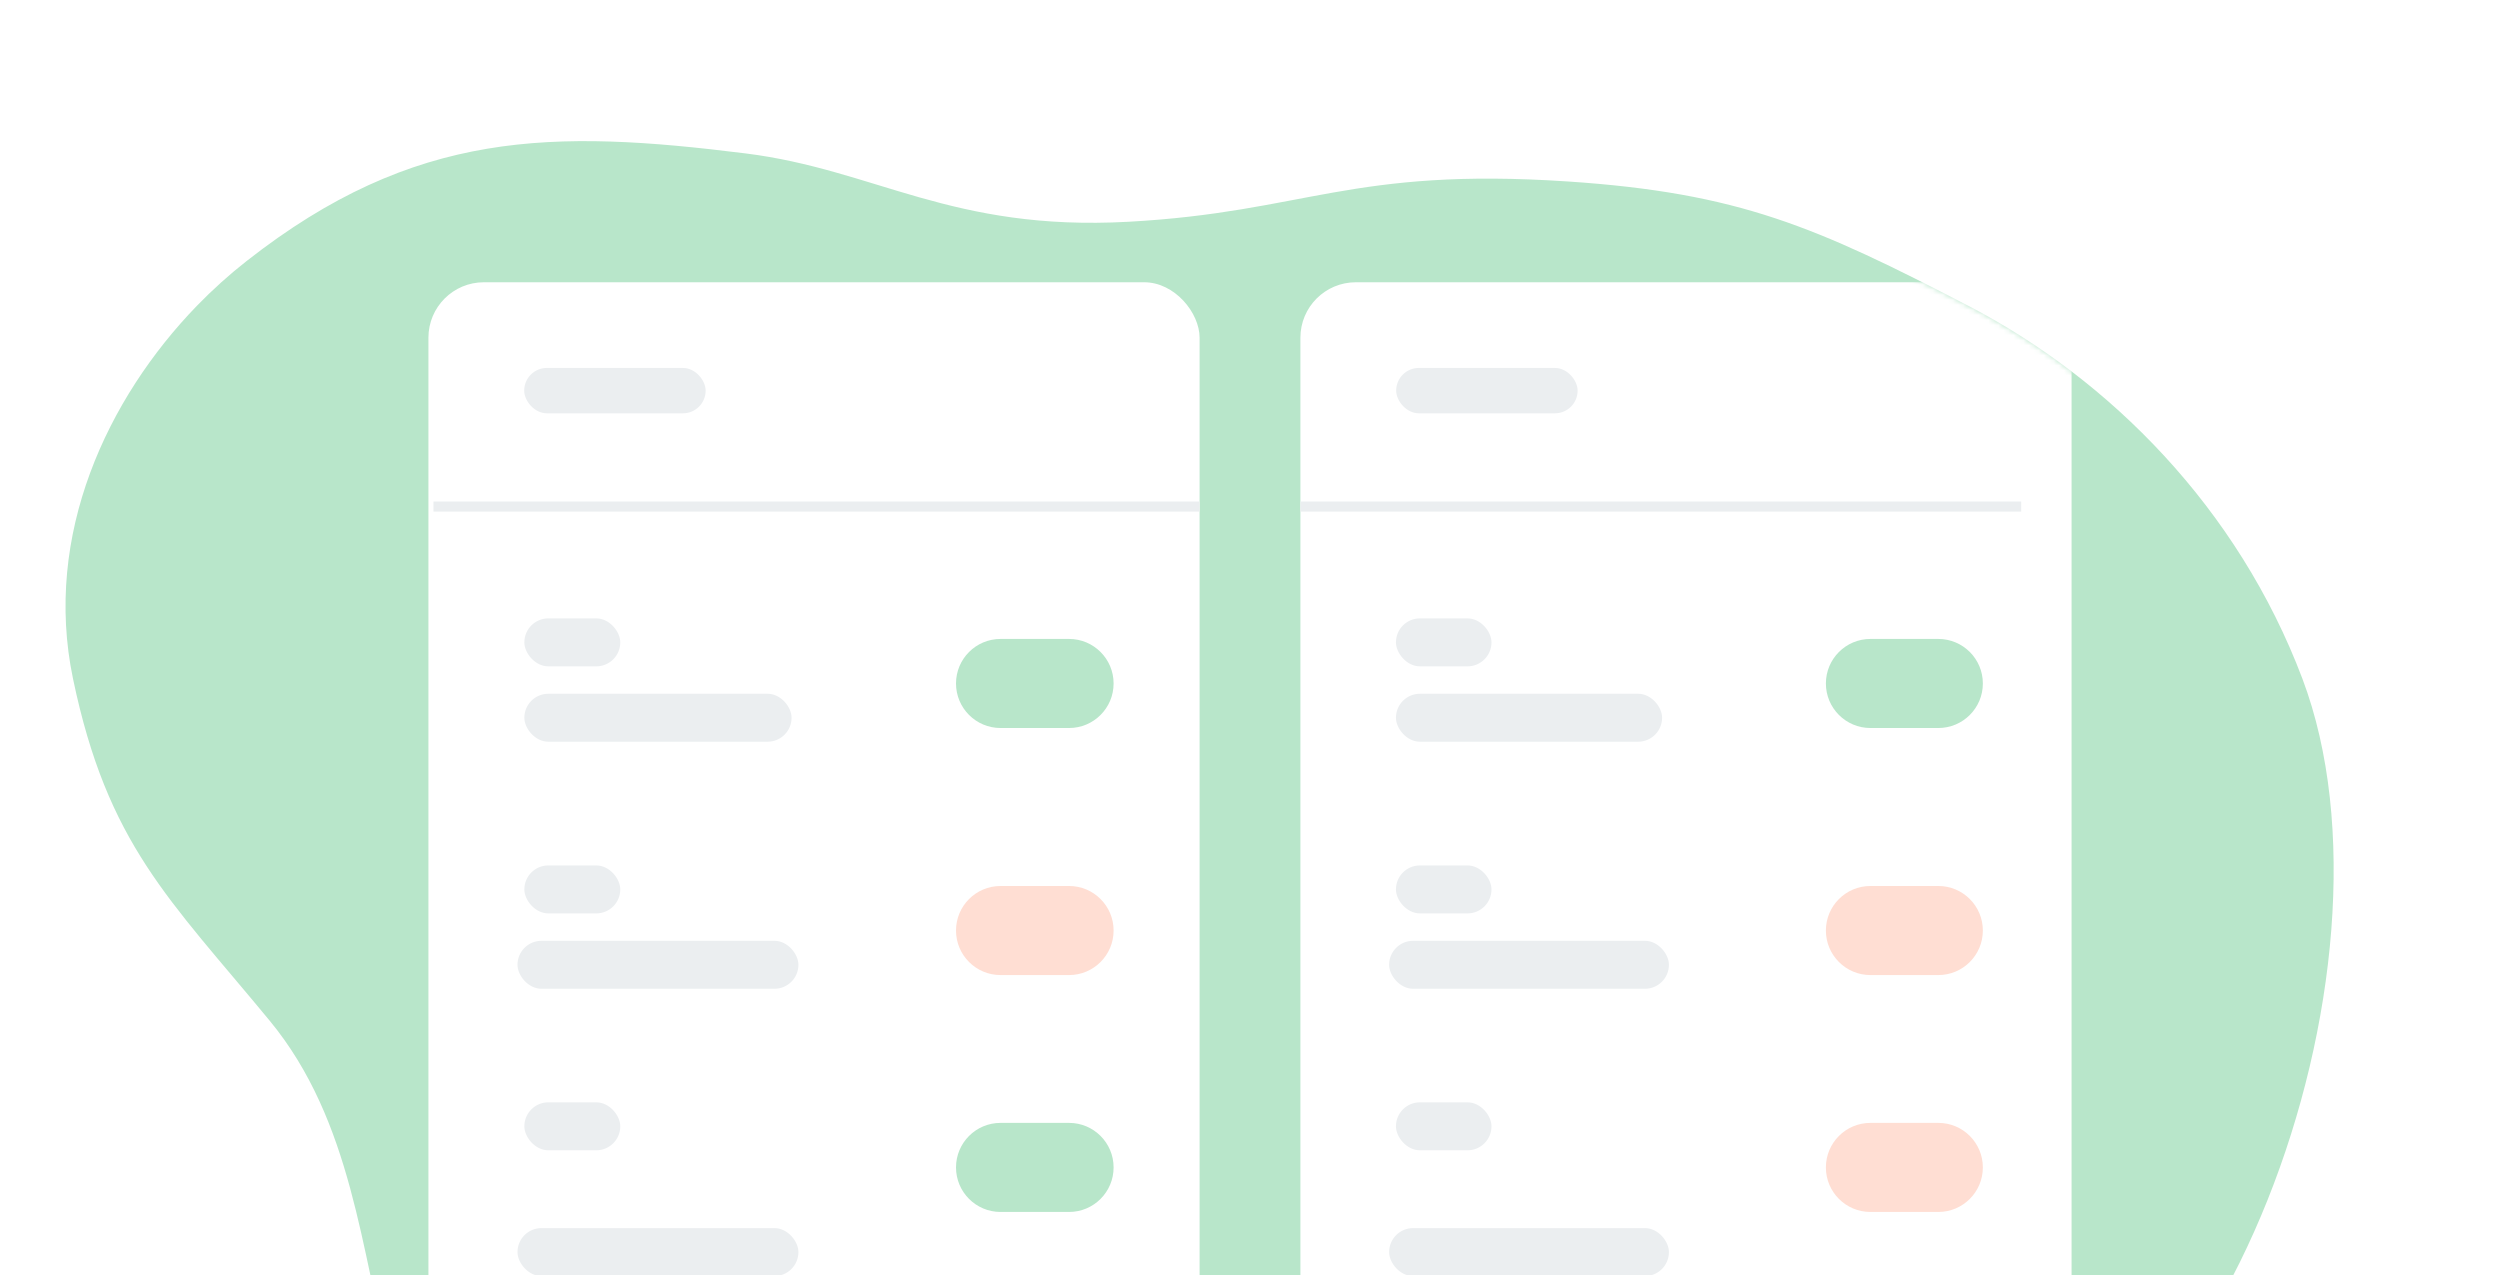 <svg width="496" height="253" viewBox="0 0 496 253" fill="none" xmlns="http://www.w3.org/2000/svg">
<g clip-path="url(#clip0_1461_11323)">
<path d="M39.03 60.706C42.175 57.464 45.492 54.476 48.96 51.763C82.281 25.625 109.811 25.667 147.924 30.438C173.69 33.661 188.743 45.929 223.871 44C259 42.071 268 33.139 311 36C345.038 38.265 360.308 44.985 390.57 60.706C418.577 75.257 444.007 100.82 456.786 134.628C478.692 192.576 439.634 296.871 387.256 301.788C349.303 305.353 317.981 263.32 279.673 273.055C256.074 279.053 242.078 304.21 223.871 320.812C202.63 340.183 156.872 338.965 132 328.628C108.298 318.777 85.241 299.254 77.5 270.5C71.607 248.603 70 222.5 53.5 202.5C33.532 178.296 21.333 167.5 14.478 134.628C8.524 106.078 21.334 78.997 39.03 60.706Z" fill="#B8E6CA"/>
<g clip-path="url(#clip1_1461_11323)">
<mask id="mask0_1461_11323" style="mask-type:alpha" maskUnits="userSpaceOnUse" x="13" y="27" width="450" height="309">
<path d="M39.03 60.706C42.175 57.464 45.492 54.476 48.96 51.763C82.281 25.625 109.811 25.667 147.924 30.438C173.69 33.661 188.743 45.929 223.871 44C259 42.071 268 33.139 311 36C345.038 38.265 360.308 44.985 390.57 60.706C418.577 75.257 444.007 100.82 456.786 134.628C478.692 192.576 439.634 296.871 387.256 301.788C349.303 305.353 317.981 263.32 279.673 273.055C256.074 279.053 242.078 304.21 223.871 320.812C202.63 340.183 156.872 338.965 132 328.628C108.298 318.777 85.241 299.254 77.5 270.5C71.607 248.603 70 222.5 53.5 202.5C33.532 178.296 21.333 167.5 14.478 134.628C8.524 106.078 21.334 78.997 39.03 60.706Z" fill="#B8E6CA"/>
</mask>
<g mask="url(#mask0_1461_11323)">
<g filter="url(#filter0_d_1461_11323)">
<rect x="85" y="52" width="153" height="208" rx="11" fill="white"/>
</g>
<rect x="104.031" y="137.641" width="53.016" height="9.516" rx="4.758" fill="#EBEEF0"/>
<rect x="104.031" y="122.688" width="19.031" height="9.516" rx="4.758" fill="#EBEEF0"/>
<rect x="104.031" y="171.703" width="19.031" height="9.516" rx="4.758" fill="#EBEEF0"/>
<rect x="104.031" y="218.703" width="19.031" height="9.516" rx="4.758" fill="#EBEEF0"/>
<path d="M189.672 135.602C189.672 130.722 193.628 126.766 198.508 126.766H212.102C216.982 126.766 220.938 130.722 220.938 135.602C220.938 140.482 216.982 144.438 212.102 144.438H198.508C193.628 144.438 189.672 140.482 189.672 135.602Z" fill="#B8E6CA"/>
<rect x="104" y="73" width="36" height="9" rx="4.5" fill="#EBEEF0"/>
<path d="M189.672 184.617C189.672 179.737 193.628 175.781 198.508 175.781H212.102C216.982 175.781 220.938 179.737 220.938 184.617C220.938 189.497 216.982 193.453 212.102 193.453H198.508C193.628 193.453 189.672 189.497 189.672 184.617Z" fill="#FFDED3"/>
<path d="M189.672 231.617C189.672 226.737 193.628 222.781 198.508 222.781H212.102C216.982 222.781 220.938 226.737 220.938 231.617C220.938 236.497 216.982 240.453 212.102 240.453H198.508C193.628 240.453 189.672 236.497 189.672 231.617Z" fill="#B8E6CA"/>
<rect x="102.672" y="186.656" width="55.734" height="9.516" rx="4.758" fill="#EBEEF0"/>
<rect x="102.672" y="243.656" width="55.734" height="9.516" rx="4.758" fill="#EBEEF0"/>
<path d="M238 100.5L86 100.5" stroke="#EBEEF0" stroke-width="2"/>
<g filter="url(#filter1_d_1461_11323)">
<rect x="258" y="52" width="153" height="208" rx="11" fill="white"/>
</g>
<rect x="276.956" y="137.641" width="52.805" height="9.516" rx="4.758" fill="#EBEEF0"/>
<rect x="276.956" y="122.688" width="18.956" height="9.516" rx="4.758" fill="#EBEEF0"/>
<rect x="276.955" y="171.703" width="18.956" height="9.516" rx="4.758" fill="#EBEEF0"/>
<rect x="276.955" y="218.703" width="18.956" height="9.516" rx="4.758" fill="#EBEEF0"/>
<path d="M362.257 135.602C362.257 130.722 366.213 126.766 371.093 126.766H384.562C389.442 126.766 393.398 130.722 393.398 135.602C393.398 140.482 389.442 144.438 384.562 144.438H371.093C366.213 144.438 362.257 140.482 362.257 135.602Z" fill="#B8E6CA"/>
<rect x="277" y="73" width="36" height="9" rx="4.5" fill="#EBEEF0"/>
<path d="M401.001 100.5L258.001 100.5" stroke="#EBEEF0" stroke-width="2"/>
<path d="M362.256 184.617C362.256 179.737 366.212 175.781 371.092 175.781H384.562C389.441 175.781 393.397 179.737 393.397 184.617C393.397 189.497 389.441 193.453 384.562 193.453H371.092C366.212 193.453 362.256 189.497 362.256 184.617Z" fill="#FFDED3"/>
<path d="M362.256 231.617C362.256 226.737 366.212 222.781 371.092 222.781H384.562C389.441 222.781 393.397 226.737 393.397 231.617C393.397 236.497 389.441 240.453 384.562 240.453H371.092C366.212 240.453 362.256 236.497 362.256 231.617Z" fill="#FFDED3"/>
<rect x="275.602" y="186.656" width="55.513" height="9.516" rx="4.758" fill="#EBEEF0"/>
<rect x="275.602" y="243.656" width="55.513" height="9.516" rx="4.758" fill="#EBEEF0"/>
</g>
</g>
</g>
<defs>
<filter id="filter0_d_1461_11323" x="69" y="40" width="185" height="240" filterUnits="userSpaceOnUse" color-interpolation-filters="sRGB">
<feFlood flood-opacity="0" result="BackgroundImageFix"/>
<feColorMatrix in="SourceAlpha" type="matrix" values="0 0 0 0 0 0 0 0 0 0 0 0 0 0 0 0 0 0 127 0" result="hardAlpha"/>
<feOffset dy="4"/>
<feGaussianBlur stdDeviation="8"/>
<feComposite in2="hardAlpha" operator="out"/>
<feColorMatrix type="matrix" values="0 0 0 0 0 0 0 0 0 0 0 0 0 0 0 0 0 0 0.15 0"/>
<feBlend mode="normal" in2="BackgroundImageFix" result="effect1_dropShadow_1461_11323"/>
<feBlend mode="normal" in="SourceGraphic" in2="effect1_dropShadow_1461_11323" result="shape"/>
</filter>
<filter id="filter1_d_1461_11323" x="242" y="40" width="185" height="240" filterUnits="userSpaceOnUse" color-interpolation-filters="sRGB">
<feFlood flood-opacity="0" result="BackgroundImageFix"/>
<feColorMatrix in="SourceAlpha" type="matrix" values="0 0 0 0 0 0 0 0 0 0 0 0 0 0 0 0 0 0 127 0" result="hardAlpha"/>
<feOffset dy="4"/>
<feGaussianBlur stdDeviation="8"/>
<feComposite in2="hardAlpha" operator="out"/>
<feColorMatrix type="matrix" values="0 0 0 0 0 0 0 0 0 0 0 0 0 0 0 0 0 0 0.15 0"/>
<feBlend mode="normal" in2="BackgroundImageFix" result="effect1_dropShadow_1461_11323"/>
<feBlend mode="normal" in="SourceGraphic" in2="effect1_dropShadow_1461_11323" result="shape"/>
</filter>
<clipPath id="clip0_1461_11323">
<rect width="496" height="253" fill="white"/>
</clipPath>
<clipPath id="clip1_1461_11323">
<rect width="450" height="225" fill="white" transform="translate(13 28)"/>
</clipPath>
</defs>
</svg>
